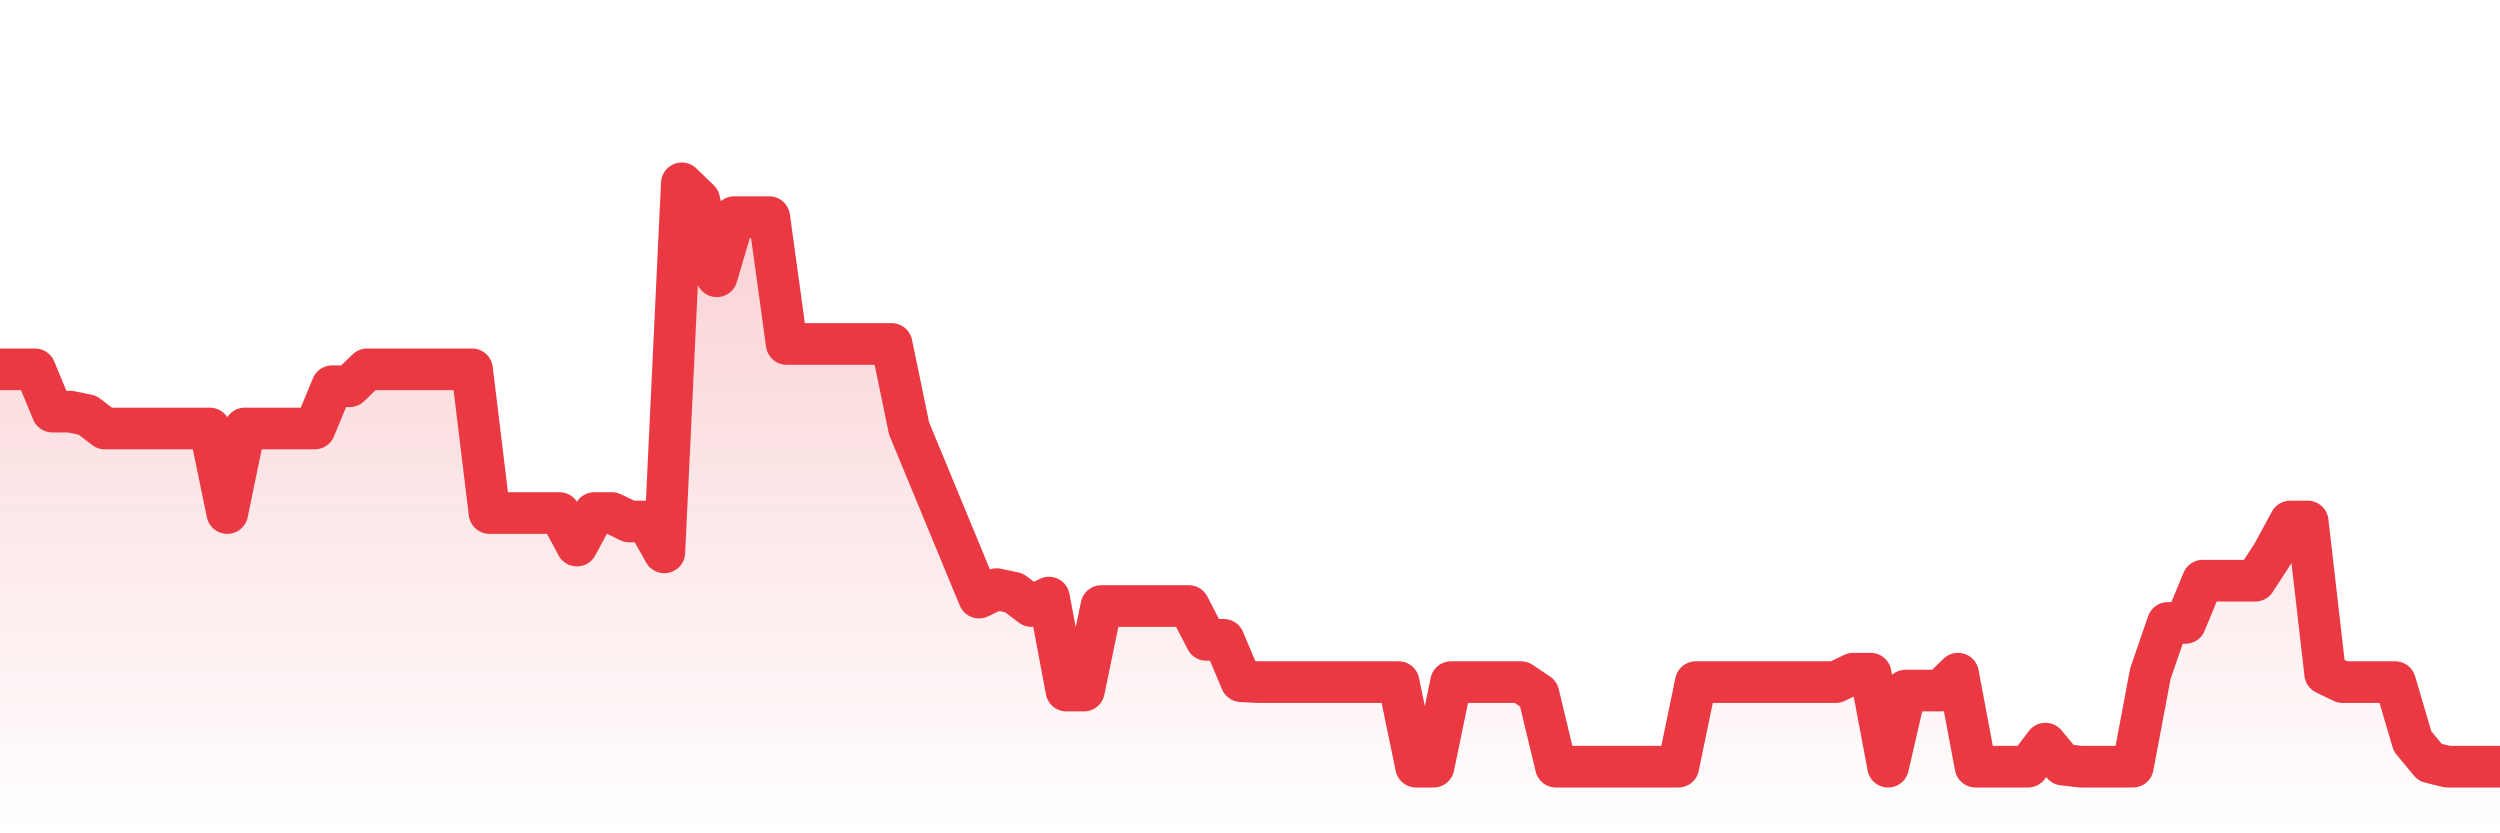 <svg xmlns="http://www.w3.org/2000/svg" viewBox="0 0 120 40" width="120" height="40">
    <defs>
      <linearGradient id="color_grad" x1="0%" x2="0%" y1="0%" y2="100%">
        <stop offset="0%" style="stop-color:#EA3943;stop-opacity:0.4;"></stop>
        <stop offset="100%" style="stop-color:#EA3943;stop-opacity:0.0;"></stop>
      </linearGradient>
    </defs>
    <g>
      <path stroke="#EA3943" stroke-width="2" stroke-linecap="round" stroke-linejoin="round" fill="none" d="M 0 17.728 L 0.839 17.728 L 1.678 17.728 L 2.517 19.757 L 3.357 19.757 L 4.196 19.927 L 5.035 20.568 L 5.874 20.568 L 6.713 20.568 L 7.552 20.568 L 8.392 20.568 L 9.231 20.568 L 10.07 20.568 L 10.909 24.626 L 11.748 20.568 L 12.587 20.568 L 13.427 20.568 L 14.266 20.568 L 15.105 20.568 L 15.944 18.539 L 16.783 18.539 L 17.622 17.728 L 18.462 17.728 L 19.301 17.728 L 20.14 17.728 L 20.979 17.728 L 21.818 17.728 L 22.657 17.728 L 23.497 24.626 L 24.336 24.626 L 25.175 24.626 L 26.014 24.626 L 26.853 24.626 L 27.692 26.187 L 28.531 24.626 L 29.371 24.626 L 30.21 25.032 L 31.049 25.032 L 31.888 26.513 L 32.727 8.8 L 33.566 9.612 L 34.406 13.261 L 35.245 10.423 L 36.084 10.423 L 36.923 10.423 L 37.762 16.51 L 38.601 16.51 L 39.441 16.51 L 40.28 16.51 L 41.119 16.51 L 41.958 16.51 L 42.797 16.51 L 43.636 20.568 L 44.476 22.597 L 45.315 24.626 L 46.154 26.655 L 46.993 28.684 L 47.832 28.278 L 48.671 28.454 L 49.51 29.09 L 50.35 28.684 L 51.189 33.148 L 52.028 33.148 L 52.867 29.09 L 53.706 29.09 L 54.545 29.09 L 55.385 29.09 L 56.224 29.09 L 57.063 29.09 L 57.902 30.713 L 58.741 30.713 L 59.58 32.699 L 60.42 32.742 L 61.259 32.742 L 62.098 32.742 L 62.937 32.742 L 63.776 32.742 L 64.615 32.742 L 65.455 32.742 L 66.294 32.742 L 67.133 32.742 L 67.972 36.8 L 68.811 36.8 L 69.65 32.742 L 70.49 32.742 L 71.329 32.742 L 72.168 32.742 L 73.007 32.742 L 73.846 33.304 L 74.685 36.8 L 75.524 36.8 L 76.364 36.8 L 77.203 36.8 L 78.042 36.8 L 78.881 36.8 L 79.72 36.8 L 80.559 36.8 L 81.399 32.742 L 82.238 32.742 L 83.077 32.742 L 83.916 32.742 L 84.755 32.742 L 85.594 32.742 L 86.434 32.742 L 87.273 32.742 L 88.112 32.742 L 88.951 32.336 L 89.79 32.336 L 90.629 36.8 L 91.469 33.148 L 92.308 33.148 L 93.147 33.148 L 93.986 32.336 L 94.825 36.8 L 95.664 36.8 L 96.503 36.8 L 97.343 36.8 L 98.182 35.693 L 99.021 36.701 L 99.86 36.8 L 100.699 36.8 L 101.538 36.8 L 102.378 36.8 L 103.217 32.336 L 104.056 29.901 L 104.895 29.901 L 105.734 27.872 L 106.573 27.872 L 107.413 27.872 L 108.252 27.872 L 109.091 26.581 L 109.93 25.032 L 110.769 25.032 L 111.608 32.336 L 112.448 32.742 L 113.287 32.742 L 114.126 32.742 L 114.965 32.742 L 115.804 35.583 L 116.643 36.596 L 117.483 36.8 L 118.322 36.8 L 119.161 36.8 L 120 36.8"></path>
      <path stroke="none" fill-opacity="0.6" fill="url(#color_grad)" d="M 0 40 L 0 17.728 L 0.839 17.728 L 1.678 17.728 L 2.517 19.757 L 3.357 19.757 L 4.196 19.927 L 5.035 20.568 L 5.874 20.568 L 6.713 20.568 L 7.552 20.568 L 8.392 20.568 L 9.231 20.568 L 10.07 20.568 L 10.909 24.626 L 11.748 20.568 L 12.587 20.568 L 13.427 20.568 L 14.266 20.568 L 15.105 20.568 L 15.944 18.539 L 16.783 18.539 L 17.622 17.728 L 18.462 17.728 L 19.301 17.728 L 20.14 17.728 L 20.979 17.728 L 21.818 17.728 L 22.657 17.728 L 23.497 24.626 L 24.336 24.626 L 25.175 24.626 L 26.014 24.626 L 26.853 24.626 L 27.692 26.187 L 28.531 24.626 L 29.371 24.626 L 30.21 25.032 L 31.049 25.032 L 31.888 26.513 L 32.727 8.8 L 33.566 9.612 L 34.406 13.261 L 35.245 10.423 L 36.084 10.423 L 36.923 10.423 L 37.762 16.51 L 38.601 16.51 L 39.441 16.51 L 40.28 16.51 L 41.119 16.51 L 41.958 16.51 L 42.797 16.51 L 43.636 20.568 L 44.476 22.597 L 45.315 24.626 L 46.154 26.655 L 46.993 28.684 L 47.832 28.278 L 48.671 28.454 L 49.51 29.09 L 50.35 28.684 L 51.189 33.148 L 52.028 33.148 L 52.867 29.09 L 53.706 29.09 L 54.545 29.09 L 55.385 29.09 L 56.224 29.09 L 57.063 29.09 L 57.902 30.713 L 58.741 30.713 L 59.58 32.699 L 60.42 32.742 L 61.259 32.742 L 62.098 32.742 L 62.937 32.742 L 63.776 32.742 L 64.615 32.742 L 65.455 32.742 L 66.294 32.742 L 67.133 32.742 L 67.972 36.8 L 68.811 36.8 L 69.65 32.742 L 70.49 32.742 L 71.329 32.742 L 72.168 32.742 L 73.007 32.742 L 73.846 33.304 L 74.685 36.8 L 75.524 36.8 L 76.364 36.8 L 77.203 36.8 L 78.042 36.8 L 78.881 36.8 L 79.72 36.8 L 80.559 36.8 L 81.399 32.742 L 82.238 32.742 L 83.077 32.742 L 83.916 32.742 L 84.755 32.742 L 85.594 32.742 L 86.434 32.742 L 87.273 32.742 L 88.112 32.742 L 88.951 32.336 L 89.79 32.336 L 90.629 36.8 L 91.469 33.148 L 92.308 33.148 L 93.147 33.148 L 93.986 32.336 L 94.825 36.8 L 95.664 36.8 L 96.503 36.8 L 97.343 36.8 L 98.182 35.693 L 99.021 36.701 L 99.86 36.8 L 100.699 36.8 L 101.538 36.8 L 102.378 36.8 L 103.217 32.336 L 104.056 29.901 L 104.895 29.901 L 105.734 27.872 L 106.573 27.872 L 107.413 27.872 L 108.252 27.872 L 109.091 26.581 L 109.93 25.032 L 110.769 25.032 L 111.608 32.336 L 112.448 32.742 L 113.287 32.742 L 114.126 32.742 L 114.965 32.742 L 115.804 35.583 L 116.643 36.596 L 117.483 36.8 L 118.322 36.8 L 119.161 36.8 L 120 36.8 L 120 40 Z"></path>
    </g>
  </svg>